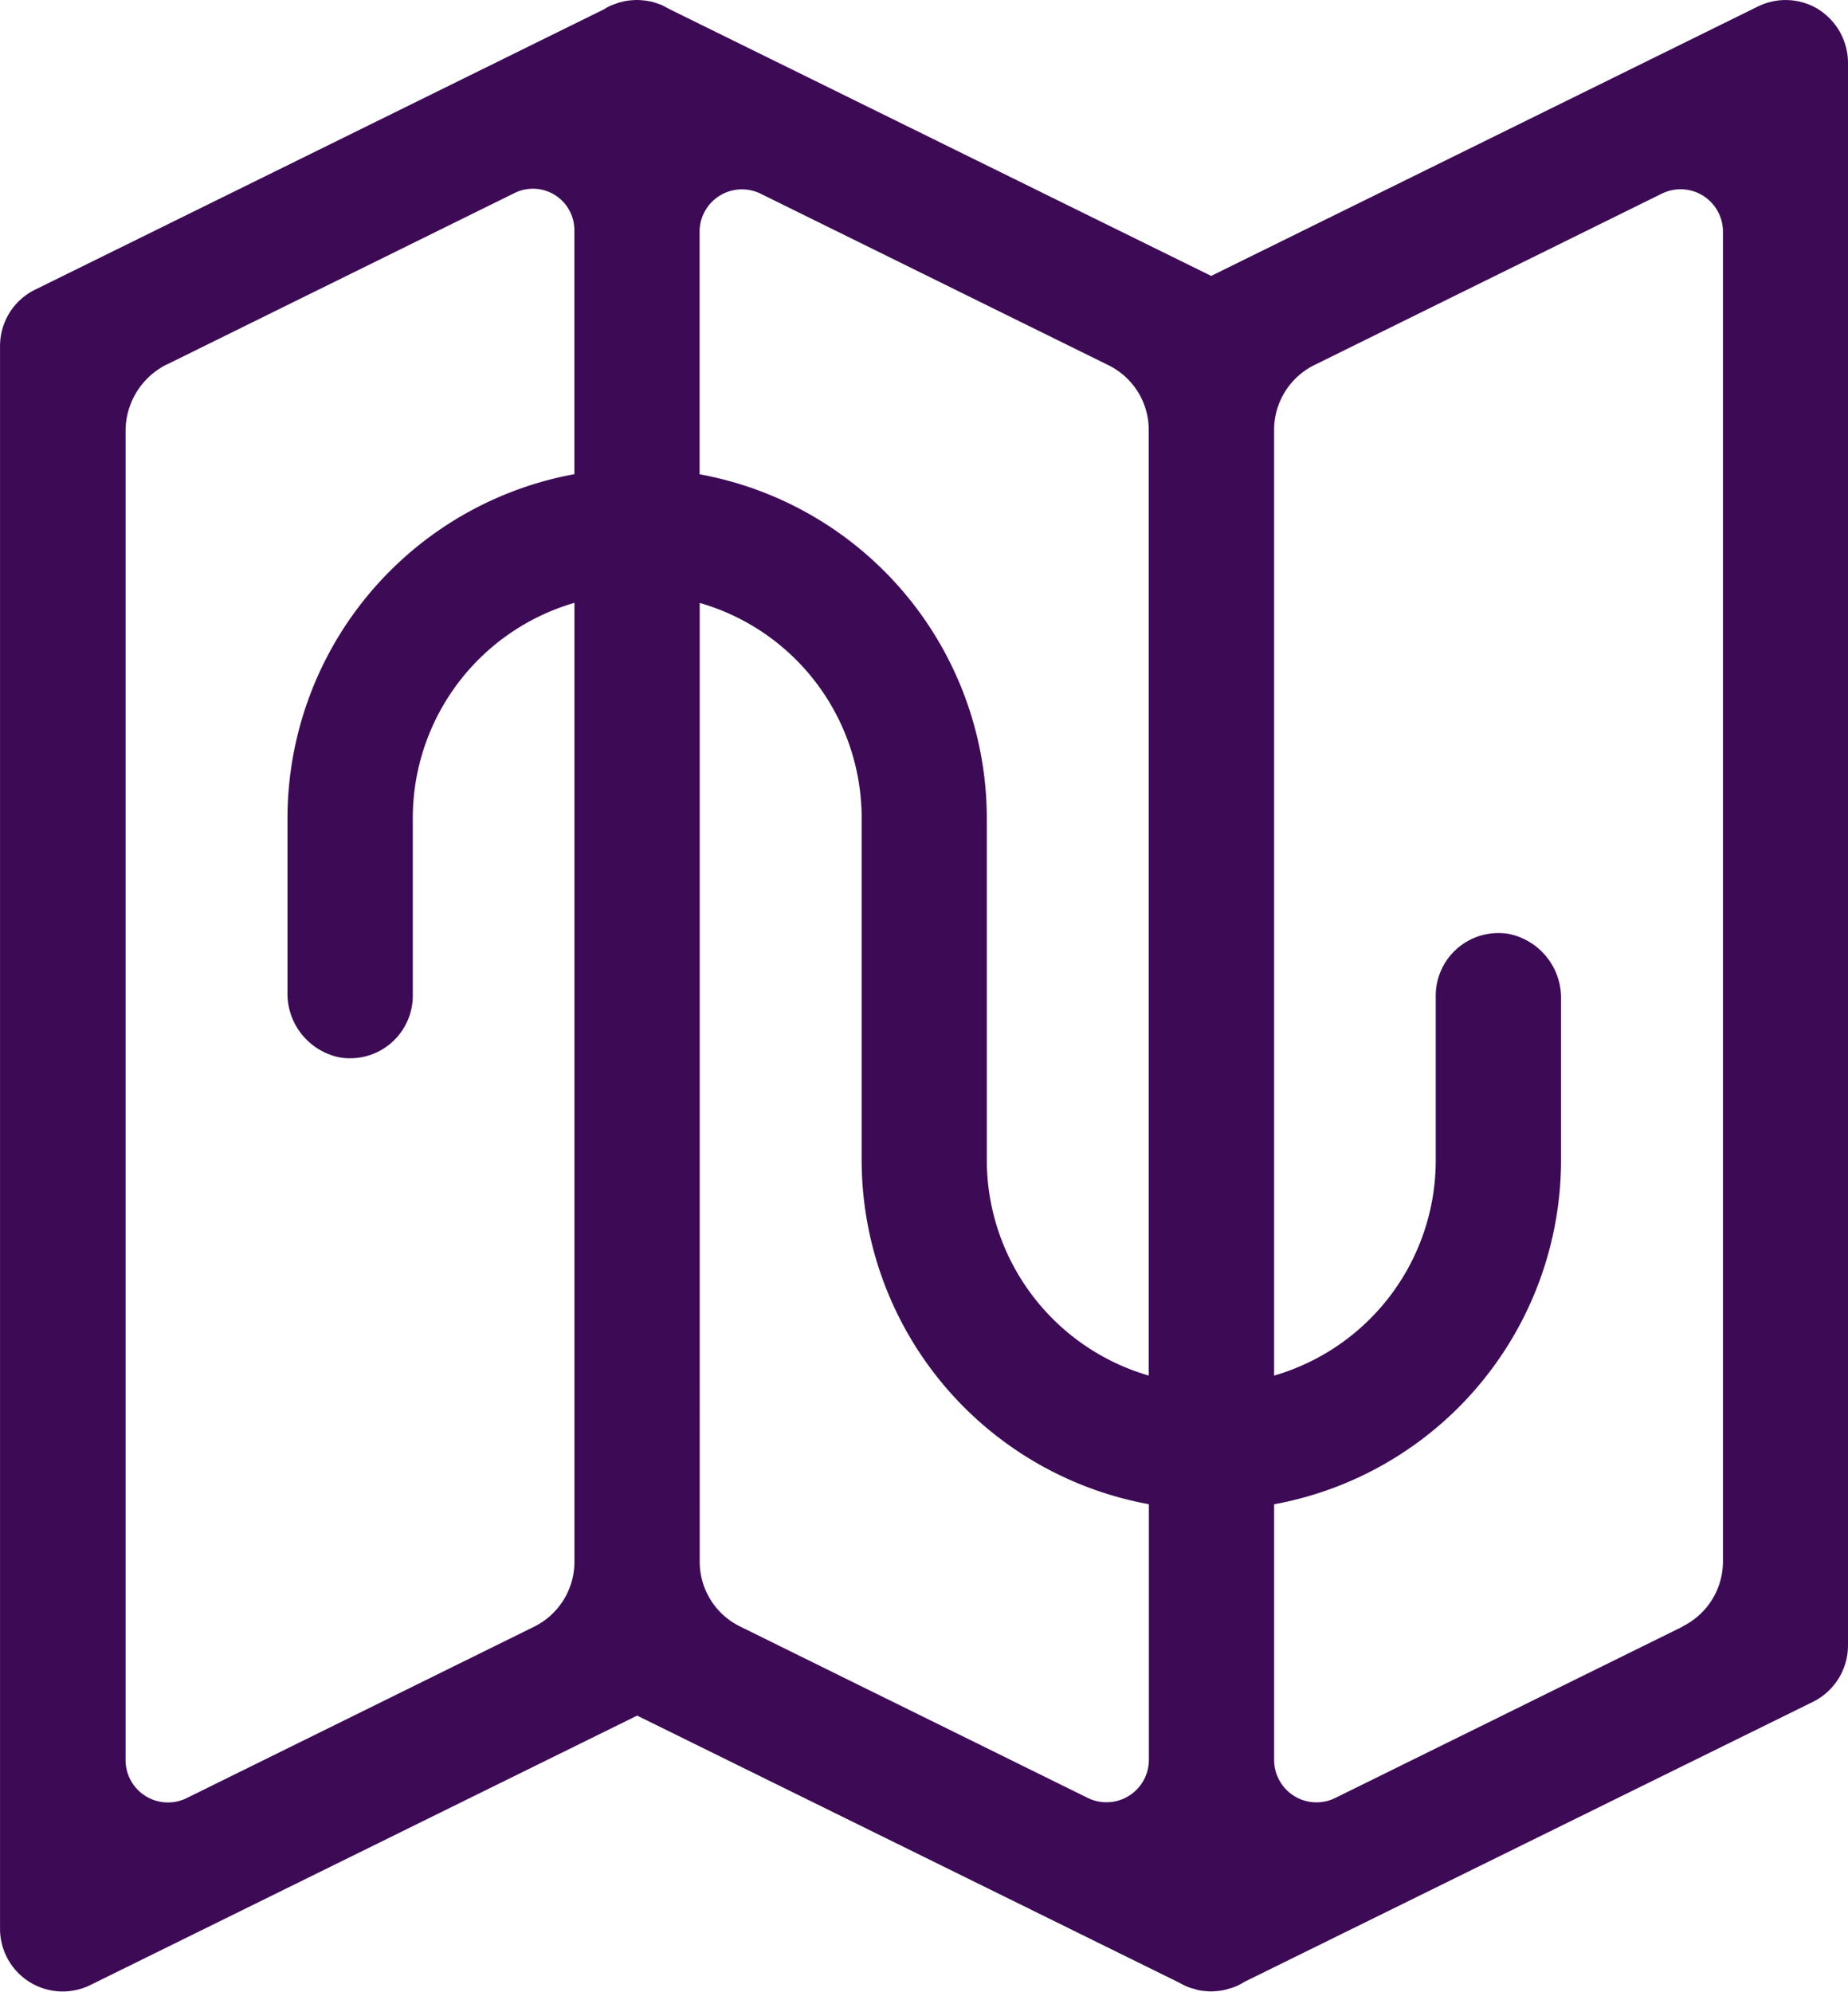 <svg xmlns="http://www.w3.org/2000/svg" width="48.636" height="52.42" viewBox="0 0 48.636 52.42">
  <defs>
    <style>
      .cls-1 {
        fill: #3d0b56;
      }
    </style>
  </defs>
  <path id="Path_3398" data-name="Path 3398" class="cls-1" d="M643.528,147.079a1.649,1.649,0,0,0-1.6-.074l-14.385,7.089L613.3,147.079l-.14-.074a.781.781,0,0,0-.173-.074,1.539,1.539,0,0,0-.181-.058l-.148-.025c-.082-.008-.157-.016-.231-.016s-.148.008-.231.016a1.063,1.063,0,0,0-.157.033.737.737,0,0,0-.165.049,1.208,1.208,0,0,0-.313.148l-14.97,7.378a1.649,1.649,0,0,0-.923,1.484V197.6a1.649,1.649,0,0,0,2.382,1.476l14.385-7.089L626.67,199l.14.074a1.219,1.219,0,0,0,.289.107,1,1,0,0,0,.214.049c.082.008.157.016.231.016a2.023,2.023,0,0,0,.223-.017,1.08,1.08,0,0,0,.223-.049,1.355,1.355,0,0,0,.42-.181l14.978-7.378a1.661,1.661,0,0,0,.915-1.484V148.481a1.668,1.668,0,0,0-.775-1.4ZM625.9,183.037a5.912,5.912,0,0,1-4.262-5.671v-9a9.214,9.214,0,0,0-7.559-9.051v-6.384a1.115,1.115,0,0,1,1.608-1l9.15,4.512a1.9,1.9,0,0,1,1.063,1.708Zm-25.84-26.612,9.15-4.513a1.091,1.091,0,0,1,1.574.978v6.422a9.214,9.214,0,0,0-7.551,9.051v4.583a1.712,1.712,0,0,0,1.363,1.715,1.649,1.649,0,0,0,1.935-1.625v-4.674a5.9,5.9,0,0,1,4.254-5.663v25.24a1.907,1.907,0,0,1-1.063,1.709l-9.142,4.51a1.115,1.115,0,0,1-1.608-1V158.181A1.957,1.957,0,0,1,600.055,156.425Zm14.022,6.276a5.892,5.892,0,0,1,4.262,5.663v9a9.215,9.215,0,0,0,7.559,9.059v6.73a1.116,1.116,0,0,1-1.609,1l-9.15-4.512a1.9,1.9,0,0,1-1.062-1.7Zm25.868,26.944-9.142,4.51a1.115,1.115,0,0,1-1.608-1v-6.73a9.216,9.216,0,0,0,7.551-9.059v-4.227a1.72,1.72,0,0,0-1.368-1.725,1.649,1.649,0,0,0-1.93,1.625v4.328a5.9,5.9,0,0,1-4.254,5.671V158.148a1.906,1.906,0,0,1,1.062-1.709l9.142-4.51a1.115,1.115,0,0,1,1.609,1V187.94a1.907,1.907,0,0,1-1.065,1.7Z" transform="translate(-595.667 -146.832)"/>
</svg>
